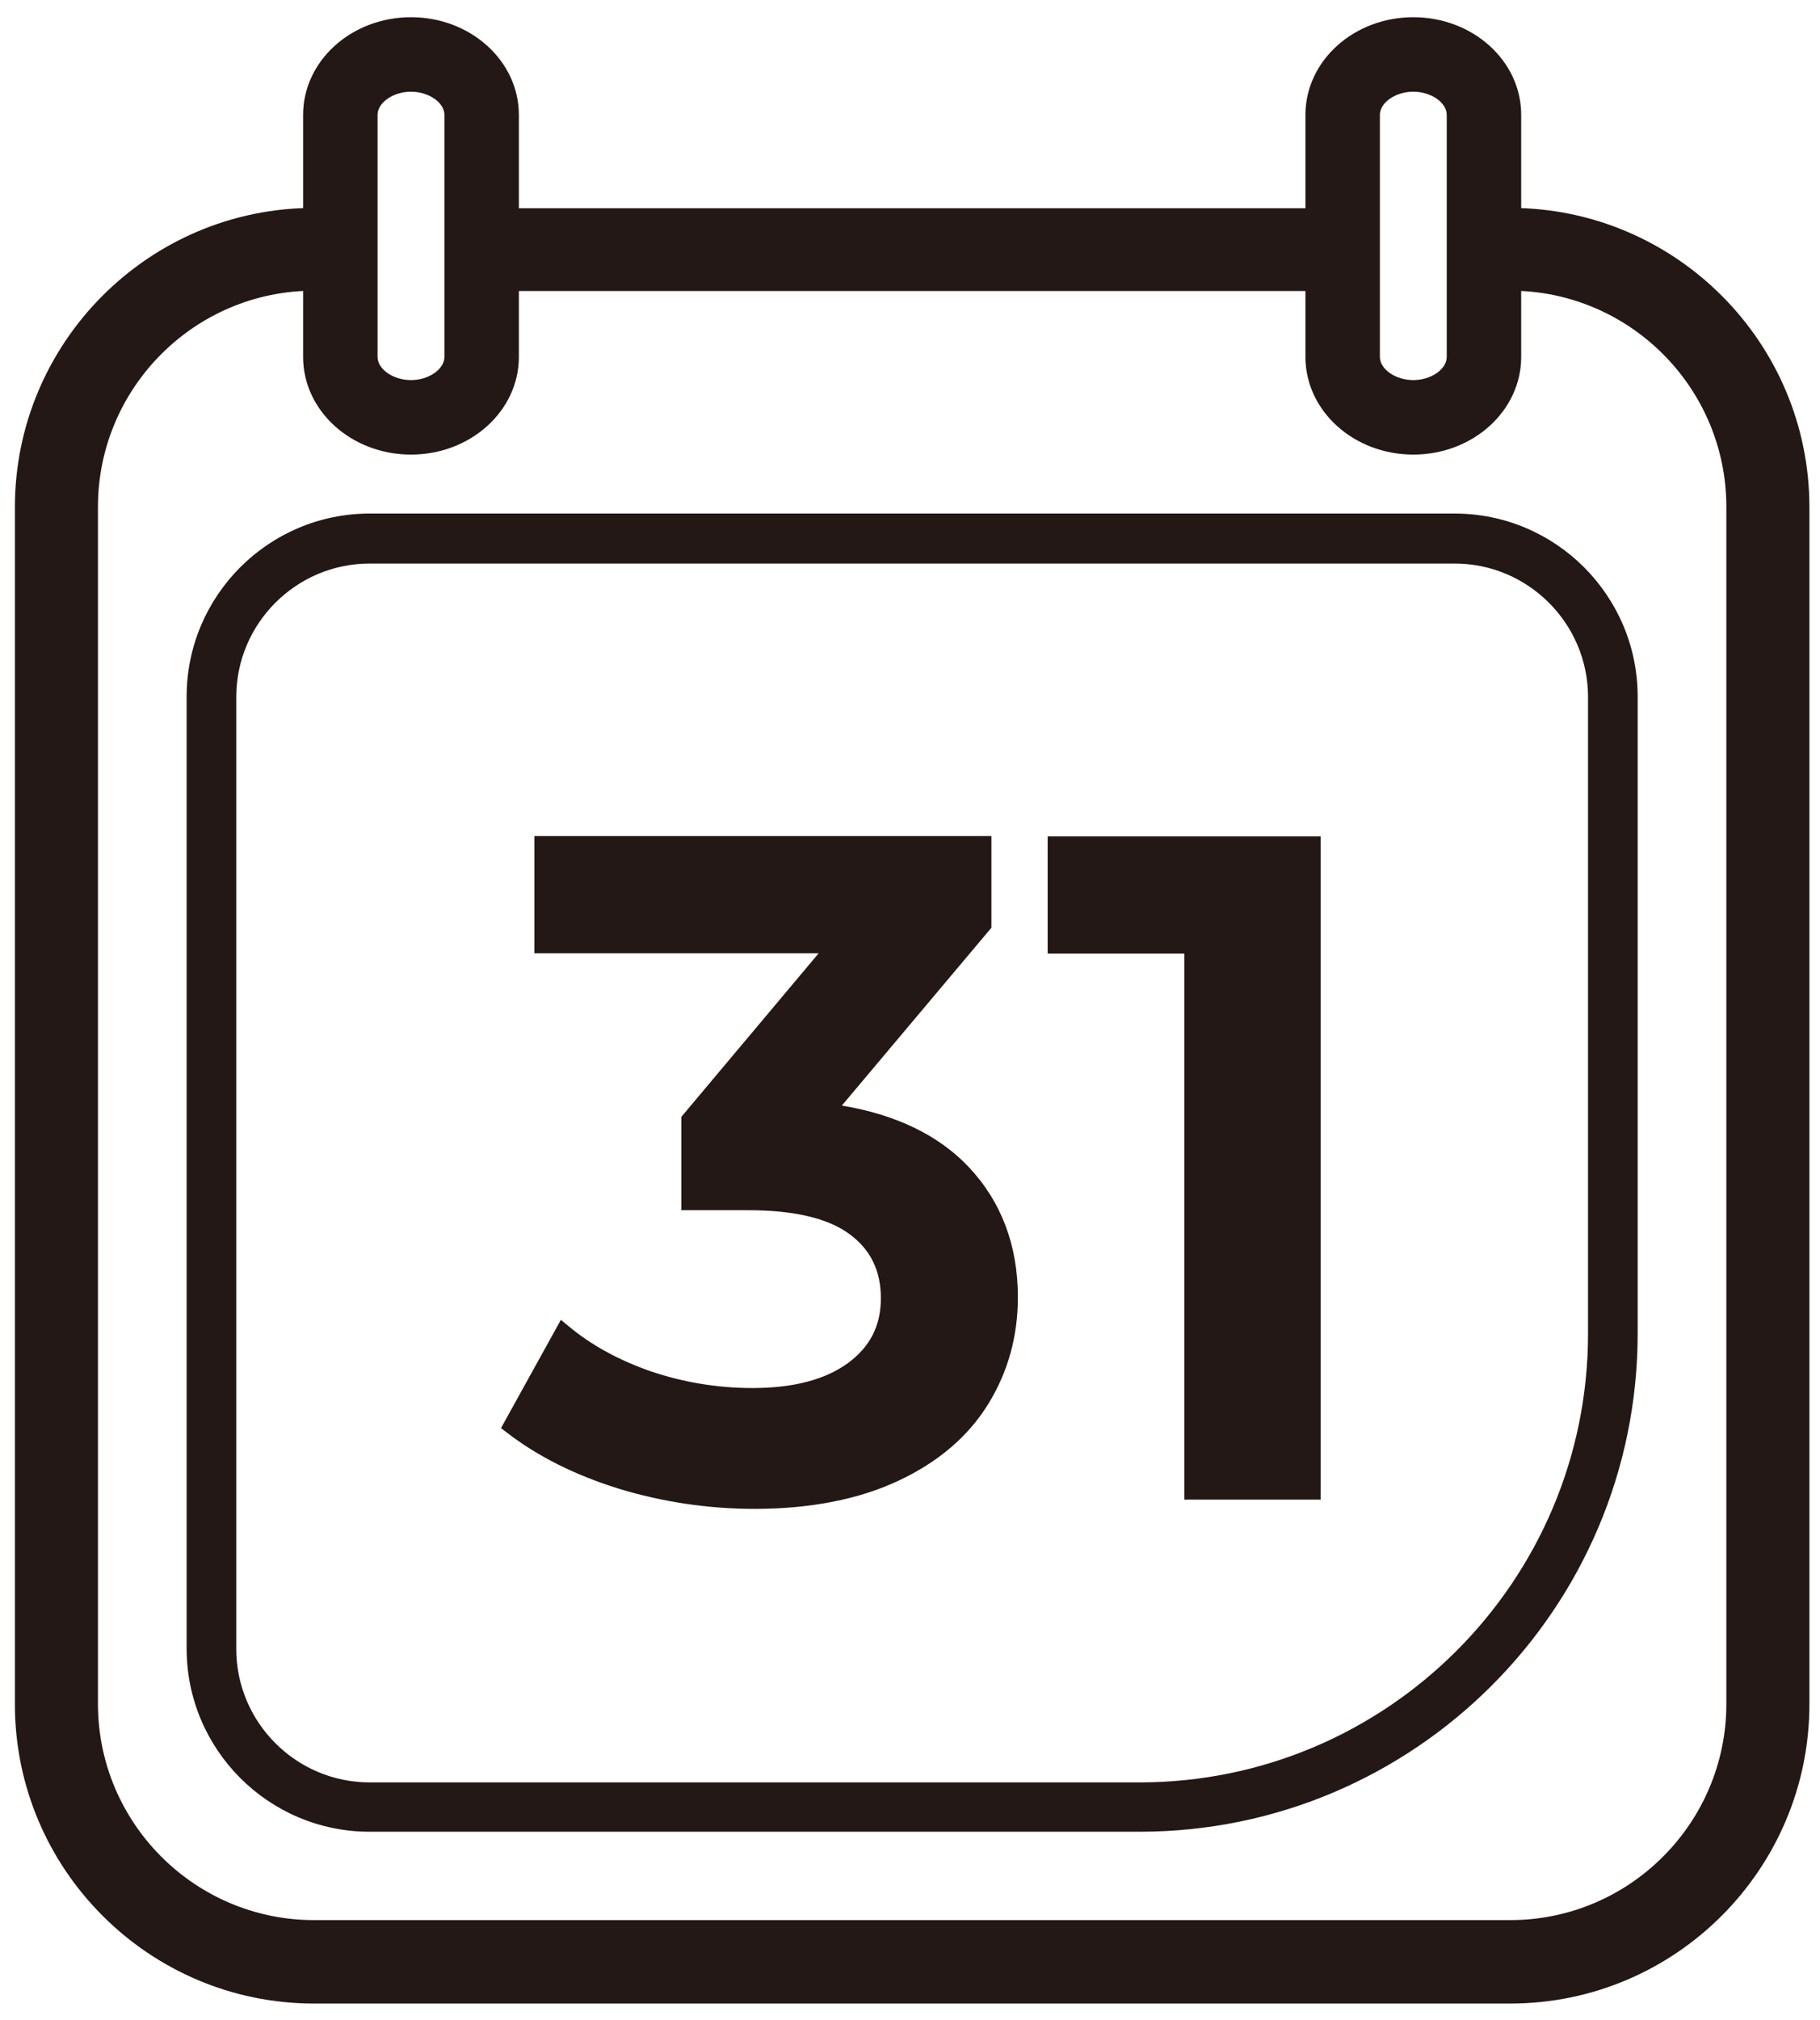 <svg width="55" height="61" viewBox="0 0 55 61" fill="none" xmlns="http://www.w3.org/2000/svg">
<path d="M45.64 60.26H9.48C4.63 60.26 0.69 56.319 0.69 51.469V15.309C0.69 10.46 4.63 6.52 9.48 6.52H10.07V8.53H9.48C5.74 8.53 2.7 11.569 2.7 15.309V51.469C2.7 55.209 5.74 58.249 9.48 58.249H45.64C49.38 58.249 52.42 55.209 52.42 51.469V15.309C52.42 11.569 49.38 8.53 45.64 8.53H45.1V6.52H45.64C50.49 6.52 54.431 10.46 54.431 15.309V51.469C54.431 56.319 50.49 60.26 45.64 60.26Z" fill="#231815"/>
<path d="M45.64 60.509H9.49C4.51 60.509 0.45 56.459 0.45 51.469V15.319C0.45 10.339 4.5 6.279 9.49 6.279H10.32V8.779H9.49C5.89 8.779 2.96 11.709 2.96 15.309V51.459C2.96 55.059 5.89 57.989 9.49 57.989H45.64C49.24 57.989 52.17 55.059 52.17 51.459V15.309C52.17 11.709 49.24 8.779 45.64 8.779H44.85V6.279H45.64C50.62 6.279 54.68 10.329 54.68 15.319V51.469C54.68 56.449 50.63 60.509 45.64 60.509ZM9.49 6.779C4.78 6.779 0.95 10.609 0.95 15.319V51.469C0.95 56.179 4.78 60.009 9.49 60.009H45.64C50.35 60.009 54.18 56.179 54.18 51.469V15.319C54.18 10.609 50.35 6.779 45.64 6.779H45.34V8.289H45.64C49.51 8.289 52.67 11.439 52.67 15.319V51.469C52.67 55.339 49.52 58.499 45.64 58.499H9.49C5.62 58.499 2.46 55.349 2.46 51.469V15.319C2.46 11.449 5.61 8.289 9.49 8.289H9.83V6.779H9.49Z" fill="#231815"/>
<path d="M40.29 6.529H14.93V8.539H40.29V6.529Z" fill="#231815"/>
<path d="M40.53 8.789H14.68V6.289H40.53V8.789ZM15.17 8.289H40.03V6.779H15.17V8.289Z" fill="#231815"/>
<path d="M34.44 55.07H11.17C8.26 55.07 5.89 52.7 5.89 49.79V21.04C5.89 18.13 8.26 15.76 11.17 15.76H43.96C46.87 15.76 49.24 18.13 49.24 21.04V40.27C49.24 48.43 42.6 55.07 34.44 55.07ZM11.17 16.76C8.81 16.76 6.89 18.68 6.89 21.04V49.79C6.89 52.15 8.81 54.07 11.17 54.07H34.44C42.05 54.07 48.24 47.88 48.24 40.27V21.04C48.24 18.68 46.32 16.76 43.96 16.76H11.17Z" fill="#231815"/>
<path d="M34.44 55.32H11.17C8.12 55.32 5.64 52.84 5.64 49.79V21.04C5.64 17.99 8.12 15.51 11.17 15.51H43.96C47.01 15.51 49.49 17.99 49.49 21.04V40.27C49.49 48.57 42.74 55.32 34.44 55.32ZM11.17 16.01C8.39 16.01 6.13 18.27 6.13 21.05V49.8C6.13 52.58 8.39 54.84 11.17 54.84H34.44C42.46 54.84 48.99 48.31 48.99 40.29V21.06C48.99 18.28 46.73 16.02 43.95 16.02H11.16L11.17 16.01ZM34.44 54.32H11.17C8.67 54.32 6.64 52.29 6.64 49.79V21.04C6.64 18.54 8.67 16.51 11.17 16.51H43.96C46.46 16.51 48.49 18.54 48.49 21.04V40.27C48.49 48.02 42.19 54.32 34.44 54.32ZM11.17 17.02C8.95 17.02 7.14 18.83 7.14 21.05V49.8C7.14 52.02 8.95 53.83 11.17 53.83H34.44C41.91 53.83 47.99 47.75 47.99 40.28V21.05C47.99 18.83 46.18 17.02 43.96 17.02H11.17Z" fill="#231815"/>
<path d="M12.42 13.48C10.76 13.48 9.41 12.27 9.41 10.77V3.46C9.41 1.97 10.76 0.75 12.42 0.75C14.08 0.75 15.43 1.96 15.43 3.46V10.77C15.43 12.26 14.08 13.48 12.42 13.48ZM12.42 2.52C11.74 2.52 11.16 2.95 11.16 3.47V10.78C11.16 11.29 11.73 11.73 12.42 11.73C13.11 11.73 13.68 11.3 13.68 10.78V3.47C13.68 2.96 13.11 2.52 12.42 2.52Z" fill="#231815"/>
<path d="M12.42 13.729C10.62 13.729 9.16 12.409 9.16 10.78V3.469C9.16 1.839 10.62 0.52 12.42 0.52C14.22 0.52 15.68 1.839 15.68 3.469V10.78C15.68 12.409 14.22 13.729 12.42 13.729ZM12.42 1.01C10.9 1.01 9.65 2.109 9.65 3.469V10.78C9.65 12.139 10.89 13.239 12.42 13.239C13.95 13.239 15.19 12.139 15.19 10.78V3.469C15.19 2.119 13.95 1.01 12.42 1.01ZM12.42 11.97C11.59 11.97 10.92 11.43 10.92 10.77V3.46C10.92 2.8 11.59 2.26 12.42 2.26C13.25 2.26 13.92 2.8 13.92 3.46V10.77C13.92 11.43 13.25 11.97 12.42 11.97ZM12.42 2.77C11.88 2.77 11.41 3.099 11.41 3.469V10.78C11.41 11.149 11.88 11.479 12.42 11.479C12.96 11.479 13.43 11.149 13.43 10.78V3.469C13.43 3.099 12.96 2.77 12.42 2.77Z" fill="#231815"/>
<path d="M42.71 13.48C41.05 13.48 39.7 12.27 39.7 10.77V3.46C39.7 1.97 41.05 0.75 42.71 0.75C44.37 0.75 45.72 1.96 45.72 3.46V10.77C45.72 12.26 44.37 13.48 42.71 13.48ZM42.71 2.52C42.03 2.52 41.45 2.95 41.45 3.47V10.78C41.45 11.29 42.02 11.73 42.71 11.73C43.4 11.73 43.97 11.3 43.97 10.78V3.47C43.97 2.96 43.4 2.52 42.71 2.52Z" fill="#231815"/>
<path d="M42.71 13.729C40.91 13.729 39.45 12.409 39.45 10.78V3.469C39.45 1.839 40.91 0.52 42.71 0.52C44.51 0.52 45.97 1.839 45.97 3.469V10.78C45.97 12.409 44.51 13.729 42.71 13.729ZM42.71 1.01C41.19 1.01 39.94 2.109 39.94 3.469V10.78C39.94 12.139 41.18 13.239 42.71 13.239C44.24 13.239 45.47 12.139 45.47 10.78V3.469C45.47 2.119 44.23 1.01 42.71 1.01ZM42.71 11.97C41.88 11.97 41.21 11.43 41.21 10.77V3.46C41.21 2.8 41.89 2.26 42.71 2.26C43.53 2.26 44.21 2.8 44.21 3.46V10.77C44.21 11.43 43.54 11.97 42.71 11.97ZM42.71 2.77C42.17 2.77 41.7 3.099 41.7 3.469V10.78C41.7 11.149 42.17 11.479 42.71 11.479C43.25 11.479 43.72 11.149 43.72 10.78V3.469C43.72 3.099 43.25 2.77 42.71 2.77Z" fill="#231815"/>
<path d="M29.11 35.42C30.06 36.42 30.53 37.68 30.53 39.19C30.53 40.32 30.24 41.36 29.66 42.29C29.08 43.22 28.21 43.96 27.05 44.51C25.89 45.06 24.47 45.33 22.79 45.33C21.39 45.33 20.05 45.13 18.76 44.73C17.47 44.33 16.36 43.78 15.45 43.07L17.01 40.25C17.72 40.85 18.58 41.32 19.59 41.66C20.6 42 21.65 42.18 22.73 42.18C24.01 42.18 25.02 41.91 25.76 41.38C26.49 40.85 26.86 40.13 26.86 39.22C26.86 38.31 26.51 37.6 25.81 37.09C25.11 36.58 24.05 36.32 22.61 36.32H20.82V33.84L25.26 28.57H16.39V25.53H29.7V27.96L24.96 33.6C26.76 33.82 28.14 34.44 29.09 35.44L29.11 35.42Z" fill="#231815"/>
<path d="M22.81 45.57C21.4 45.57 20.01 45.36 18.7 44.96C17.38 44.55 16.24 43.98 15.31 43.26L15.14 43.13L16.95 39.86L17.18 40.05C17.86 40.62 18.7 41.08 19.68 41.42C20.66 41.75 21.69 41.92 22.74 41.92C23.97 41.92 24.93 41.67 25.62 41.17C26.29 40.68 26.62 40.04 26.62 39.21C26.62 38.38 26.31 37.74 25.67 37.27C25.02 36.79 23.99 36.55 22.62 36.55H20.59V33.73L24.74 28.79H16.15V25.25H29.96V28.02L29.9 28.09L25.44 33.39C27.08 33.66 28.37 34.29 29.27 35.24C30.26 36.29 30.76 37.61 30.76 39.18C30.76 40.36 30.46 41.44 29.86 42.41C29.26 43.38 28.35 44.16 27.15 44.72C25.96 45.28 24.49 45.57 22.79 45.57H22.81ZM15.79 42.99C16.64 43.61 17.67 44.12 18.85 44.48C20.11 44.87 21.44 45.07 22.81 45.07C24.44 45.07 25.84 44.8 26.96 44.27C28.07 43.74 28.92 43.03 29.46 42.15C30.01 41.26 30.29 40.27 30.29 39.18C30.29 37.75 29.83 36.54 28.94 35.58C28.04 34.62 26.7 34.03 24.96 33.81L24.51 33.75L29.49 27.83V25.74H16.67V28.29H25.83L21.11 33.9V36.05H22.65C24.13 36.05 25.25 36.32 25.99 36.87C26.75 37.43 27.14 38.22 27.14 39.2C27.14 40.18 26.73 40.99 25.94 41.56C25.17 42.12 24.1 42.4 22.77 42.4C21.67 42.4 20.59 42.22 19.55 41.87C18.62 41.55 17.8 41.13 17.12 40.6L15.8 42.97L15.79 42.99Z" fill="#231815"/>
<path d="M39.66 25.51V45.04H36.03V28.55H31.9V25.51H39.66Z" fill="#231815"/>
<path d="M39.91 45.29H35.79V28.8H31.66V25.26H39.91V45.29ZM36.28 44.79H39.41V25.75H32.15V28.3H36.28V44.79Z" fill="#231815"/>
</svg>
